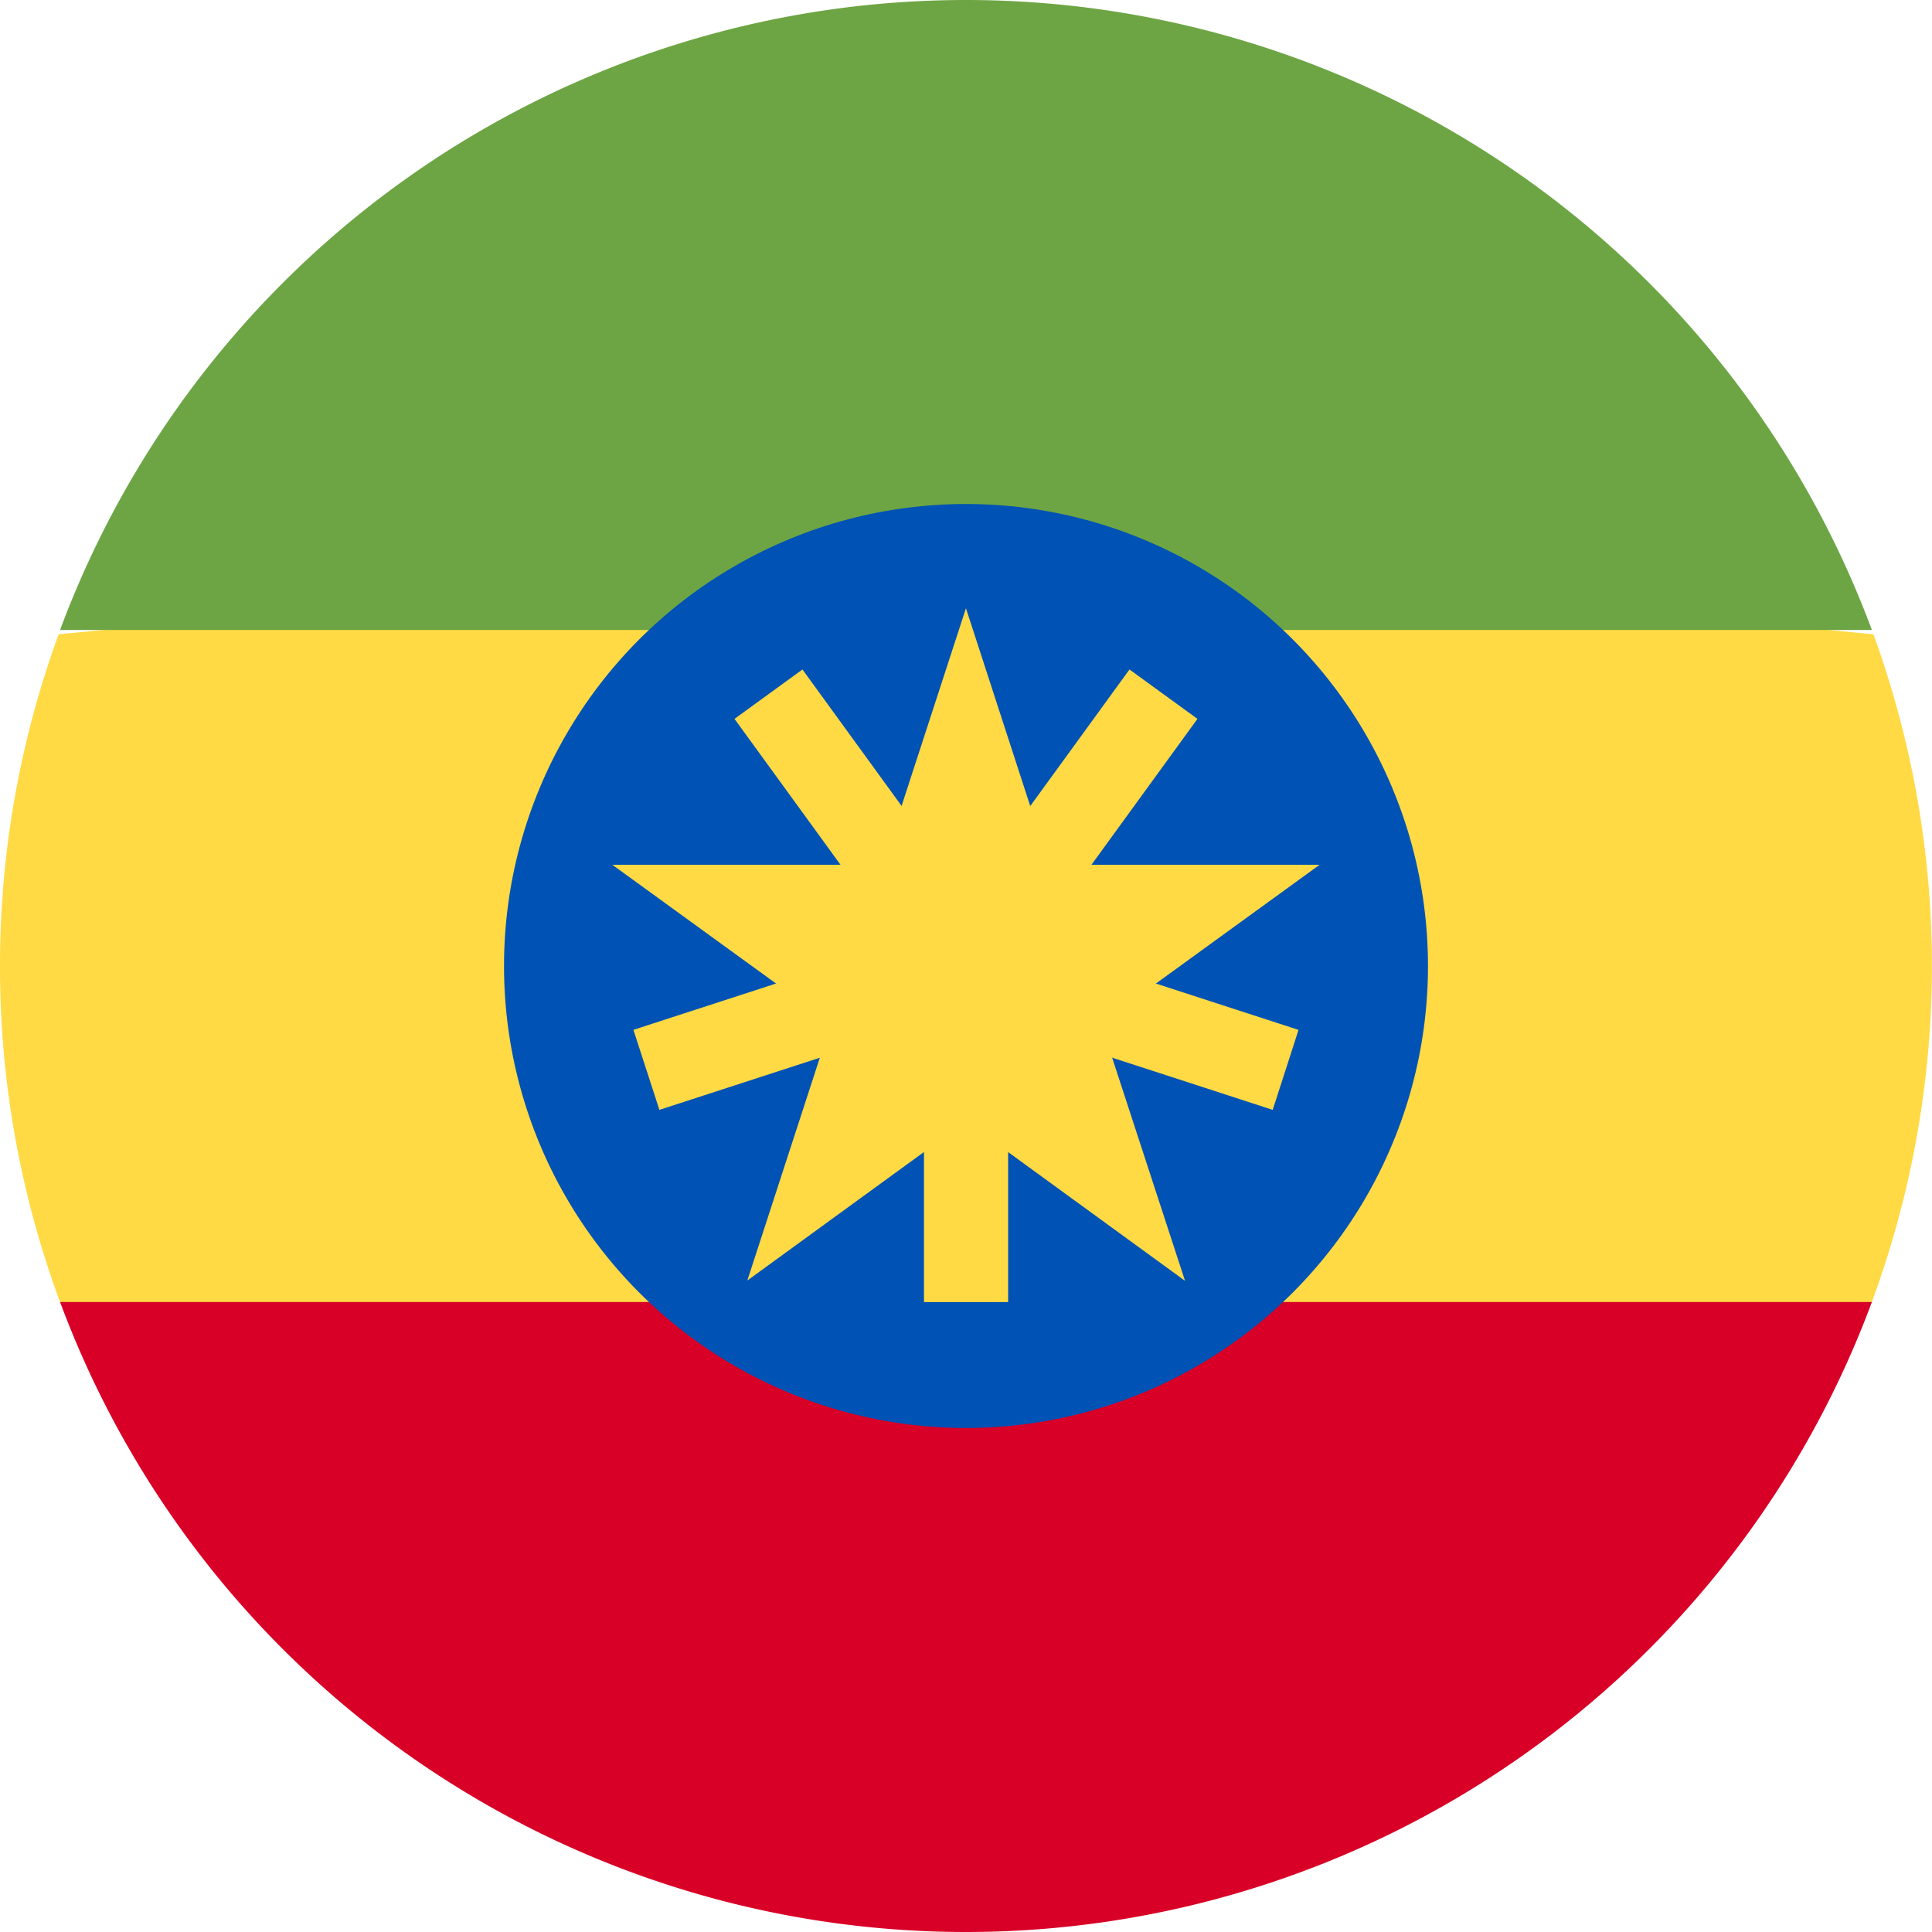 <svg id="ethiopia" xmlns="http://www.w3.org/2000/svg" width="36.22" height="36.22" viewBox="0 0 36.22 36.22">
  <path id="Path_122" data-name="Path 122" d="M0,152.57a18.07,18.07,0,0,0,1.126,6.3l16.983,1.575,16.983-1.575a18.182,18.182,0,0,0,.03-12.518L18.11,144.7,1.1,146.351A18.073,18.073,0,0,0,0,152.57Z" transform="translate(0 -134.46)" fill="#ffda44"/>
  <path id="Path_123" data-name="Path 123" d="M32.907,356.854A18.116,18.116,0,0,0,49.89,345.043H15.923A18.116,18.116,0,0,0,32.907,356.854Z" transform="translate(-14.797 -320.634)" fill="#d80027"/>
  <path id="Path_124" data-name="Path 124" d="M32.907,0A18.116,18.116,0,0,0,15.923,11.811H49.89A18.117,18.117,0,0,0,32.907,0Z" transform="translate(-14.797)" fill="#6da544"/>
  <ellipse id="Ellipse_5" data-name="Ellipse 5" cx="8.661" cy="8.661" rx="8.661" ry="8.661" transform="translate(9.449 9.449)" fill="#0052b4"/>
  <g id="Group_59" data-name="Group 59" transform="translate(11.481 11.403)">
    <path id="Path_125" data-name="Path 125" d="M168.915,161.191,170.478,166h5.068l-4.1,2.974,1.576,4.826-4.106-2.988-4.1,2.983,1.569-4.821-4.1-2.974h5.064Z" transform="translate(-162.287 -161.191)" fill="#ffda44"/>
    <path id="Path_126" data-name="Path 126" d="M180.344,184.177l-4.96-1.612,3.065-4.219-1.274-.926-3.066,4.219-3.065-4.219-1.274.926,3.065,4.219-4.96,1.611.487,1.5,4.96-1.612v5.215H174.9v-5.215l4.96,1.612Z" transform="translate(-167.481 -176.272)" fill="#ffda44"/>
  </g>
</svg>
